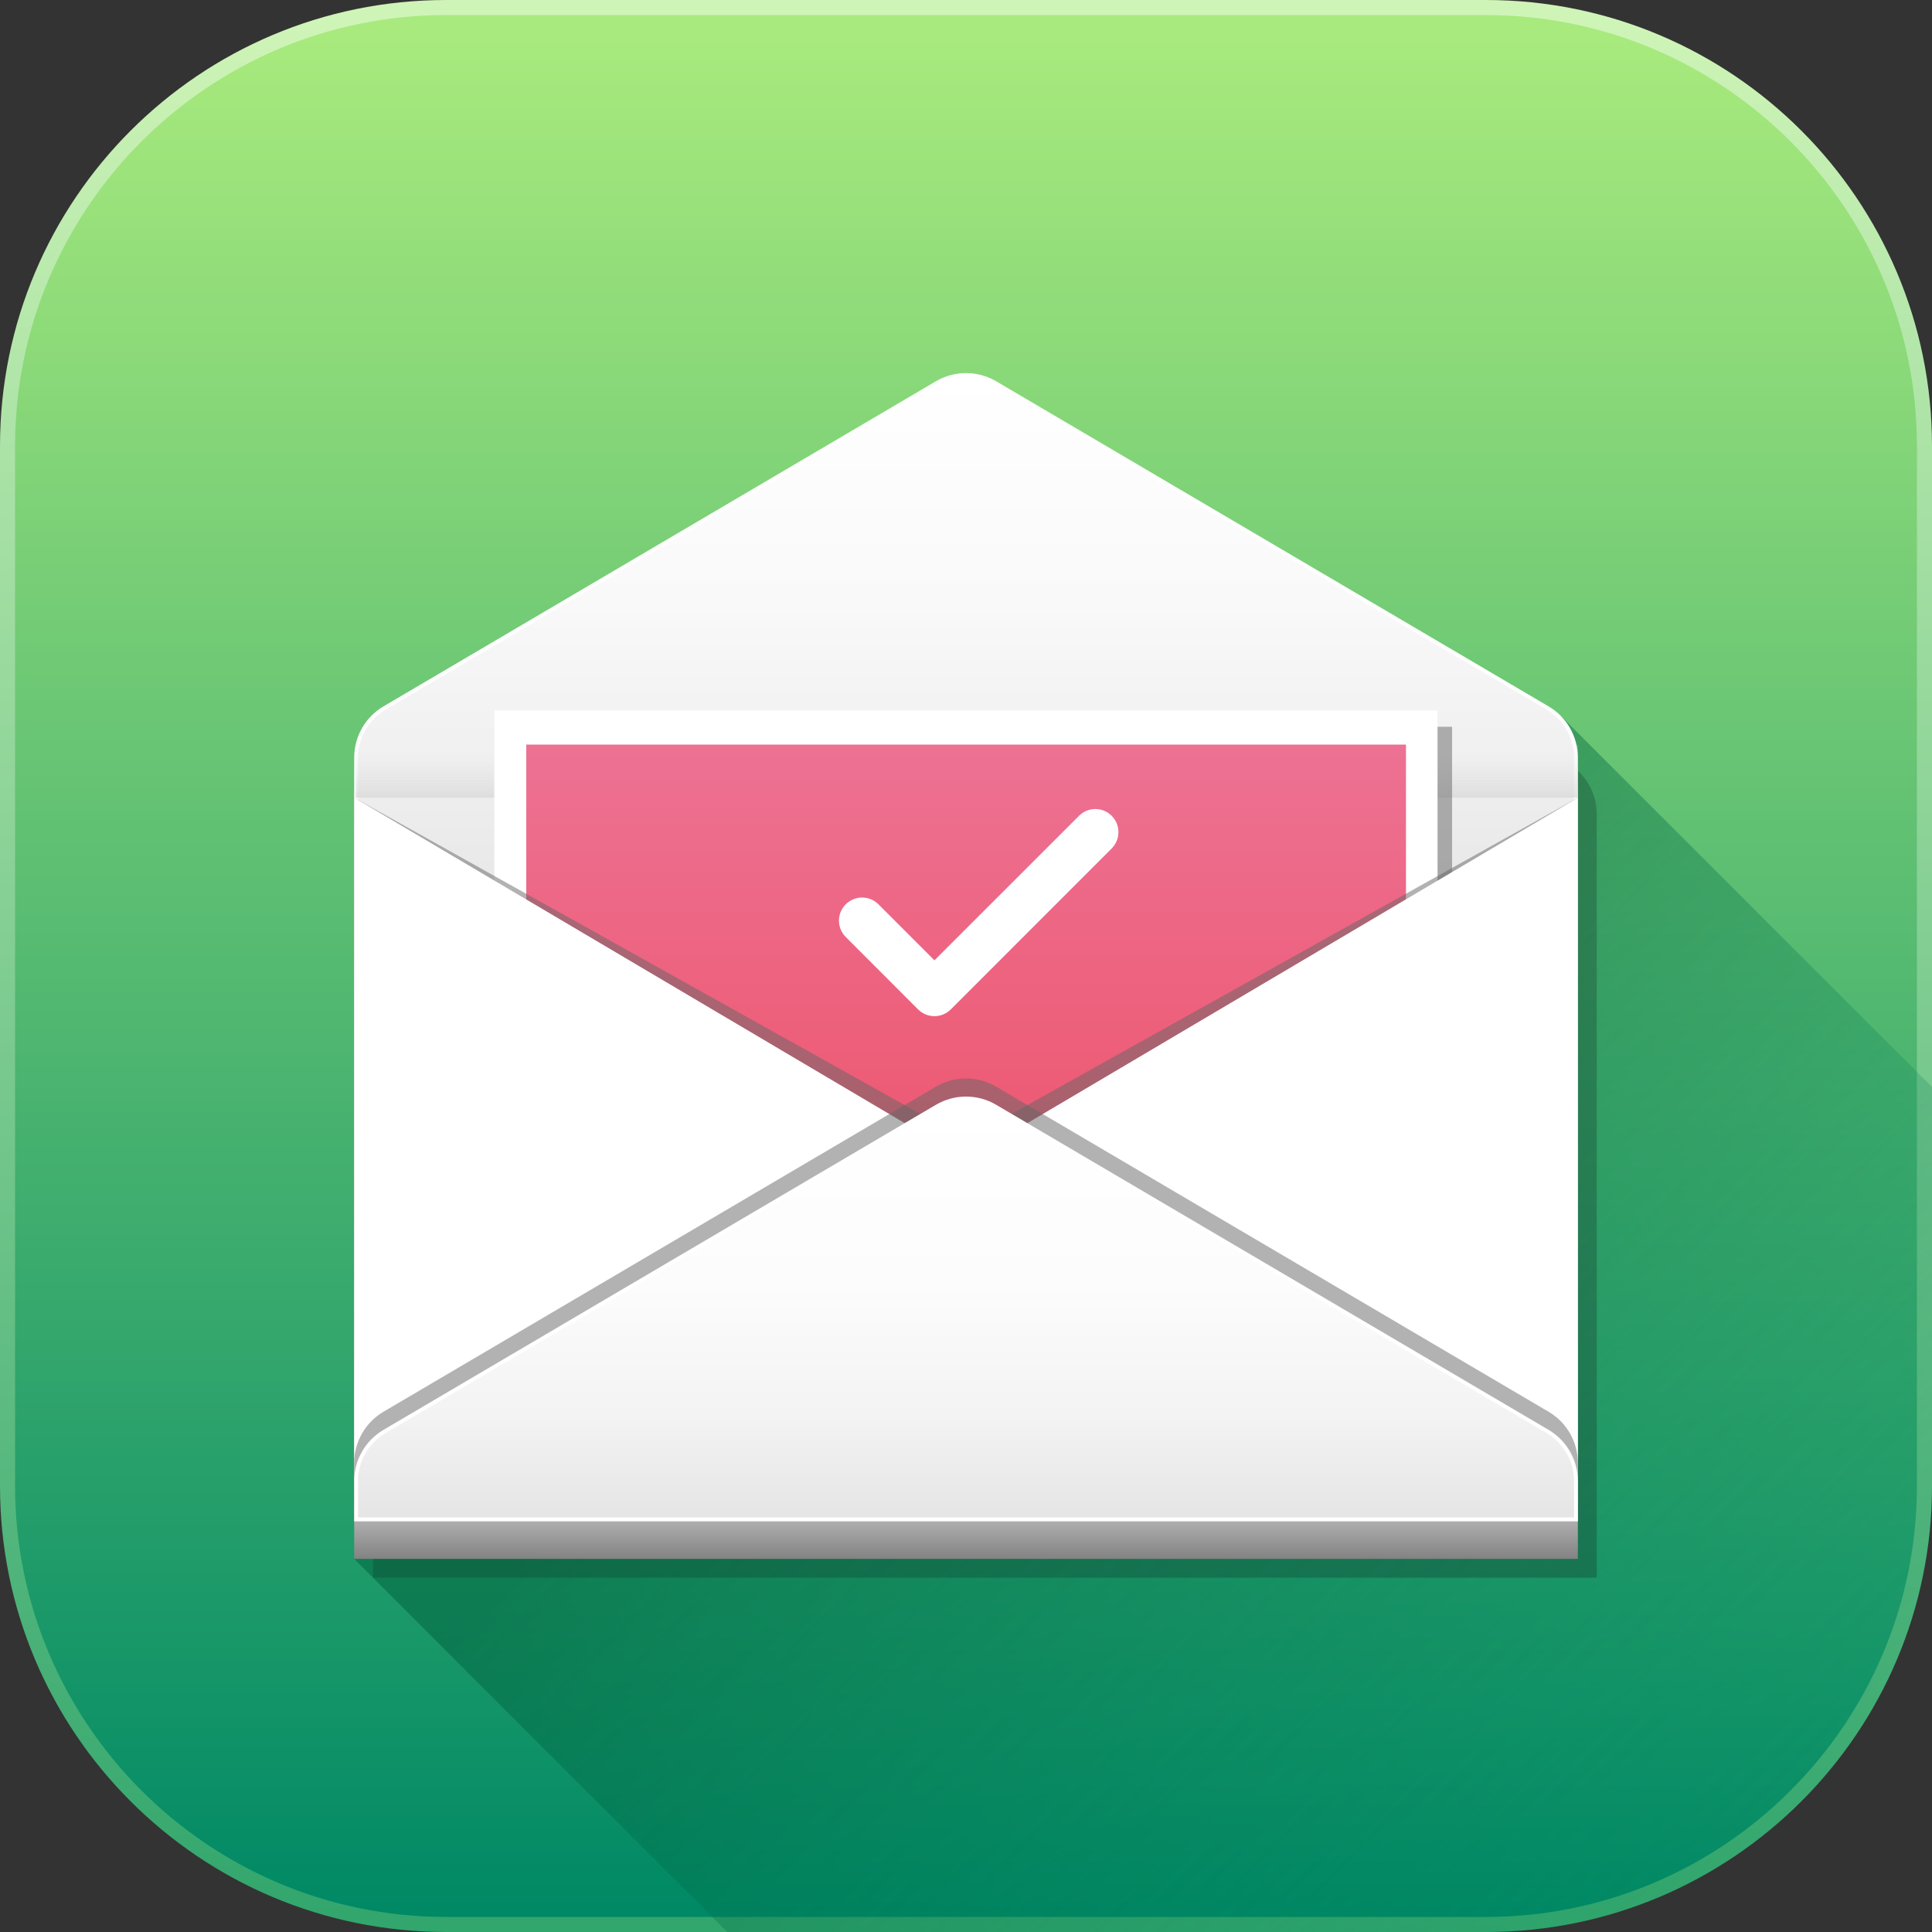 <svg width="30" height="30" viewBox="0 0 30 30" fill="none" xmlns="http://www.w3.org/2000/svg">
<rect x="0" y="0" width="30" height="30" fill="#333333" stroke="none"/>
<g clip-path="url(#clip0)">
<path d="M30 6.927V23.073C30 26.899 26.899 30 23.073 30H6.927C3.101 30 0 26.899 0 23.073V6.927C0 3.101 3.101 0 6.927 0H23.073C26.899 0 30 3.101 30 6.927Z" fill="url(#paint0_linear)"/>
<path d="M6.927 29.766C3.237 29.766 0.234 26.763 0.234 23.073V6.927C0.234 3.237 3.237 0.234 6.927 0.234H23.073C26.763 0.234 29.766 3.237 29.766 6.927V23.073C29.766 26.763 26.763 29.766 23.073 29.766H6.927Z" fill="url(#paint1_linear)"/>
<path opacity="0.3" d="M24.794 12.642C24.794 12.315 24.621 12.013 24.34 11.848L15.761 6.799C15.472 6.629 15.114 6.629 14.826 6.799L6.247 11.848C5.966 12.013 5.793 12.315 5.793 12.642V13.266H5.793H5.793V24.498H24.794V13.266H24.794H24.794V12.642Z" fill="#1A1A1A"/>
<path opacity="0.5" d="M30.001 16.88V23.074C30.001 26.9 26.899 30.001 23.073 30.001H11.294L5.5 24.207L24.245 11.125L30.001 16.88Z" fill="url(#paint2_linear)"/>
<path d="M24.501 12.349C24.501 12.023 24.328 11.72 24.047 11.555L15.468 6.506C15.18 6.336 14.822 6.336 14.533 6.506L5.954 11.555C5.673 11.72 5.5 12.023 5.5 12.349V12.973H5.5H5.5V24.206H24.501V12.973H24.501H24.501V12.349Z" fill="url(#paint3_linear)"/>
<path d="M24.501 11.763C24.501 11.437 24.328 11.134 24.047 10.969L15.468 5.92C15.18 5.751 14.822 5.751 14.533 5.92L5.954 10.969C5.673 11.134 5.5 11.437 5.5 11.763V12.387H5.5H5.5V23.62H24.501V12.387H24.501H24.501V11.763Z" fill="white"/>
<path d="M5.559 23.561V11.763C5.559 11.459 5.722 11.174 5.984 11.019L14.563 5.971C14.695 5.893 14.847 5.852 15.001 5.852C15.154 5.852 15.306 5.893 15.438 5.971L24.017 11.019C24.279 11.174 24.442 11.459 24.442 11.763V23.561H5.559Z" fill="url(#paint4_linear)"/>
<path opacity="0.75" d="M24.502 11.562H5.523V12.386H24.502V11.562Z" fill="url(#paint5_linear)"/>
<path opacity="0.5" d="M22.548 11.285H7.902V21.449H22.548V11.285Z" fill="#666666"/>
<path d="M22.322 11.031H7.676V21.195H22.322V11.031Z" fill="white"/>
<path d="M21.832 11.562H8.172V20.663H21.832V11.562Z" fill="url(#paint6_linear)"/>
<path opacity="0.5" d="M5.5 23.619H24.501V22.995L5.5 12.387V23.619Z" fill="#666666"/>
<path d="M24.501 23.619H5.5V12.387L24.501 23.619Z" fill="white"/>
<path d="M5.559 23.559V12.488L24.287 23.559H5.559Z" fill="white"/>
<path opacity="0.5" d="M24.501 23.619H5.5V22.995L24.501 12.387V23.619Z" fill="#666666"/>
<path d="M24.501 23.619H5.5L24.501 12.387V23.619Z" fill="white"/>
<path d="M5.715 23.559L24.443 12.488V23.559H5.715Z" fill="white"/>
<path opacity="0.5" d="M5.5 22.716V23.621H24.501V22.716C24.501 22.39 24.328 22.087 24.047 21.922L15.468 16.873C15.18 16.704 14.822 16.704 14.533 16.873L5.954 21.922C5.673 22.087 5.5 22.39 5.5 22.716Z" fill="#666666"/>
<path d="M5.5 22.997V23.622H24.501V22.997C24.501 22.671 24.328 22.369 24.047 22.203L15.468 17.155C15.18 16.985 14.822 16.985 14.533 17.155L5.954 22.203C5.673 22.369 5.5 22.671 5.5 22.997Z" fill="white"/>
<path d="M5.559 23.563V22.997C5.559 22.693 5.722 22.408 5.984 22.254L14.563 17.205C14.695 17.127 14.847 17.086 15.001 17.086C15.154 17.086 15.306 17.127 15.438 17.205L24.017 22.254C24.279 22.408 24.442 22.693 24.442 22.997V23.563H5.559Z" fill="url(#paint7_linear)"/>
<path d="M14.51 15.779C14.418 15.779 14.326 15.744 14.256 15.674L13.133 14.55C12.992 14.409 12.992 14.182 13.133 14.042C13.273 13.902 13.5 13.902 13.64 14.042L14.51 14.912L16.755 12.668C16.895 12.527 17.122 12.527 17.262 12.668C17.402 12.808 17.402 13.035 17.262 13.175L14.764 15.674C14.694 15.744 14.602 15.779 14.51 15.779Z" fill="white"/>
</g>
<defs>
<linearGradient id="paint0_linear" x1="15" y1="0.293" x2="15" y2="30.178" gradientUnits="userSpaceOnUse">
<stop stop-color="#CFF4B7"/>
<stop offset="1" stop-color="#30A56C"/>
</linearGradient>
<linearGradient id="paint1_linear" x1="15" y1="0.523" x2="15" y2="29.941" gradientUnits="userSpaceOnUse">
<stop stop-color="#A8EA7D"/>
<stop offset="0.991" stop-color="#008965"/>
</linearGradient>
<linearGradient id="paint2_linear" x1="14.739" y1="17.533" x2="27.176" y2="29.97" gradientUnits="userSpaceOnUse">
<stop stop-color="#005F3C"/>
<stop offset="1" stop-color="#008965" stop-opacity="0"/>
</linearGradient>
<linearGradient id="paint3_linear" x1="15.001" y1="23.548" x2="15.001" y2="24.241" gradientUnits="userSpaceOnUse">
<stop offset="0.005" stop-color="#B3B3B3"/>
<stop offset="0.995" stop-color="#808080"/>
</linearGradient>
<linearGradient id="paint4_linear" x1="15.001" y1="5.826" x2="15.001" y2="23.535" gradientUnits="userSpaceOnUse">
<stop stop-color="white"/>
<stop offset="0.199" stop-color="#F9F9F9"/>
<stop offset="0.478" stop-color="#E6E6E6"/>
<stop offset="0.803" stop-color="#C9C9C9"/>
<stop offset="1" stop-color="#B3B3B3"/>
</linearGradient>
<linearGradient id="paint5_linear" x1="15.013" y1="11.387" x2="15.013" y2="12.405" gradientUnits="userSpaceOnUse">
<stop stop-color="white" stop-opacity="0"/>
<stop offset="0.052" stop-color="#FCFCFC" stop-opacity="0.052"/>
<stop offset="0.65" stop-color="#E1E1E1" stop-opacity="0.65"/>
<stop offset="1" stop-color="#D7D7D7"/>
</linearGradient>
<linearGradient id="paint6_linear" x1="15.002" y1="11.645" x2="15.002" y2="20.541" gradientUnits="userSpaceOnUse">
<stop stop-color="#ED7193"/>
<stop offset="1" stop-color="#ED4E63"/>
</linearGradient>
<linearGradient id="paint7_linear" x1="15.001" y1="17.145" x2="15.001" y2="23.477" gradientUnits="userSpaceOnUse">
<stop stop-color="white"/>
<stop offset="0.447" stop-color="#FCFCFC"/>
<stop offset="0.762" stop-color="#F3F3F3"/>
<stop offset="1" stop-color="#E6E6E6"/>
</linearGradient>
<clipPath id="clip0">
<rect width="30" height="30" fill="white"/>
</clipPath>
</defs>
</svg>

